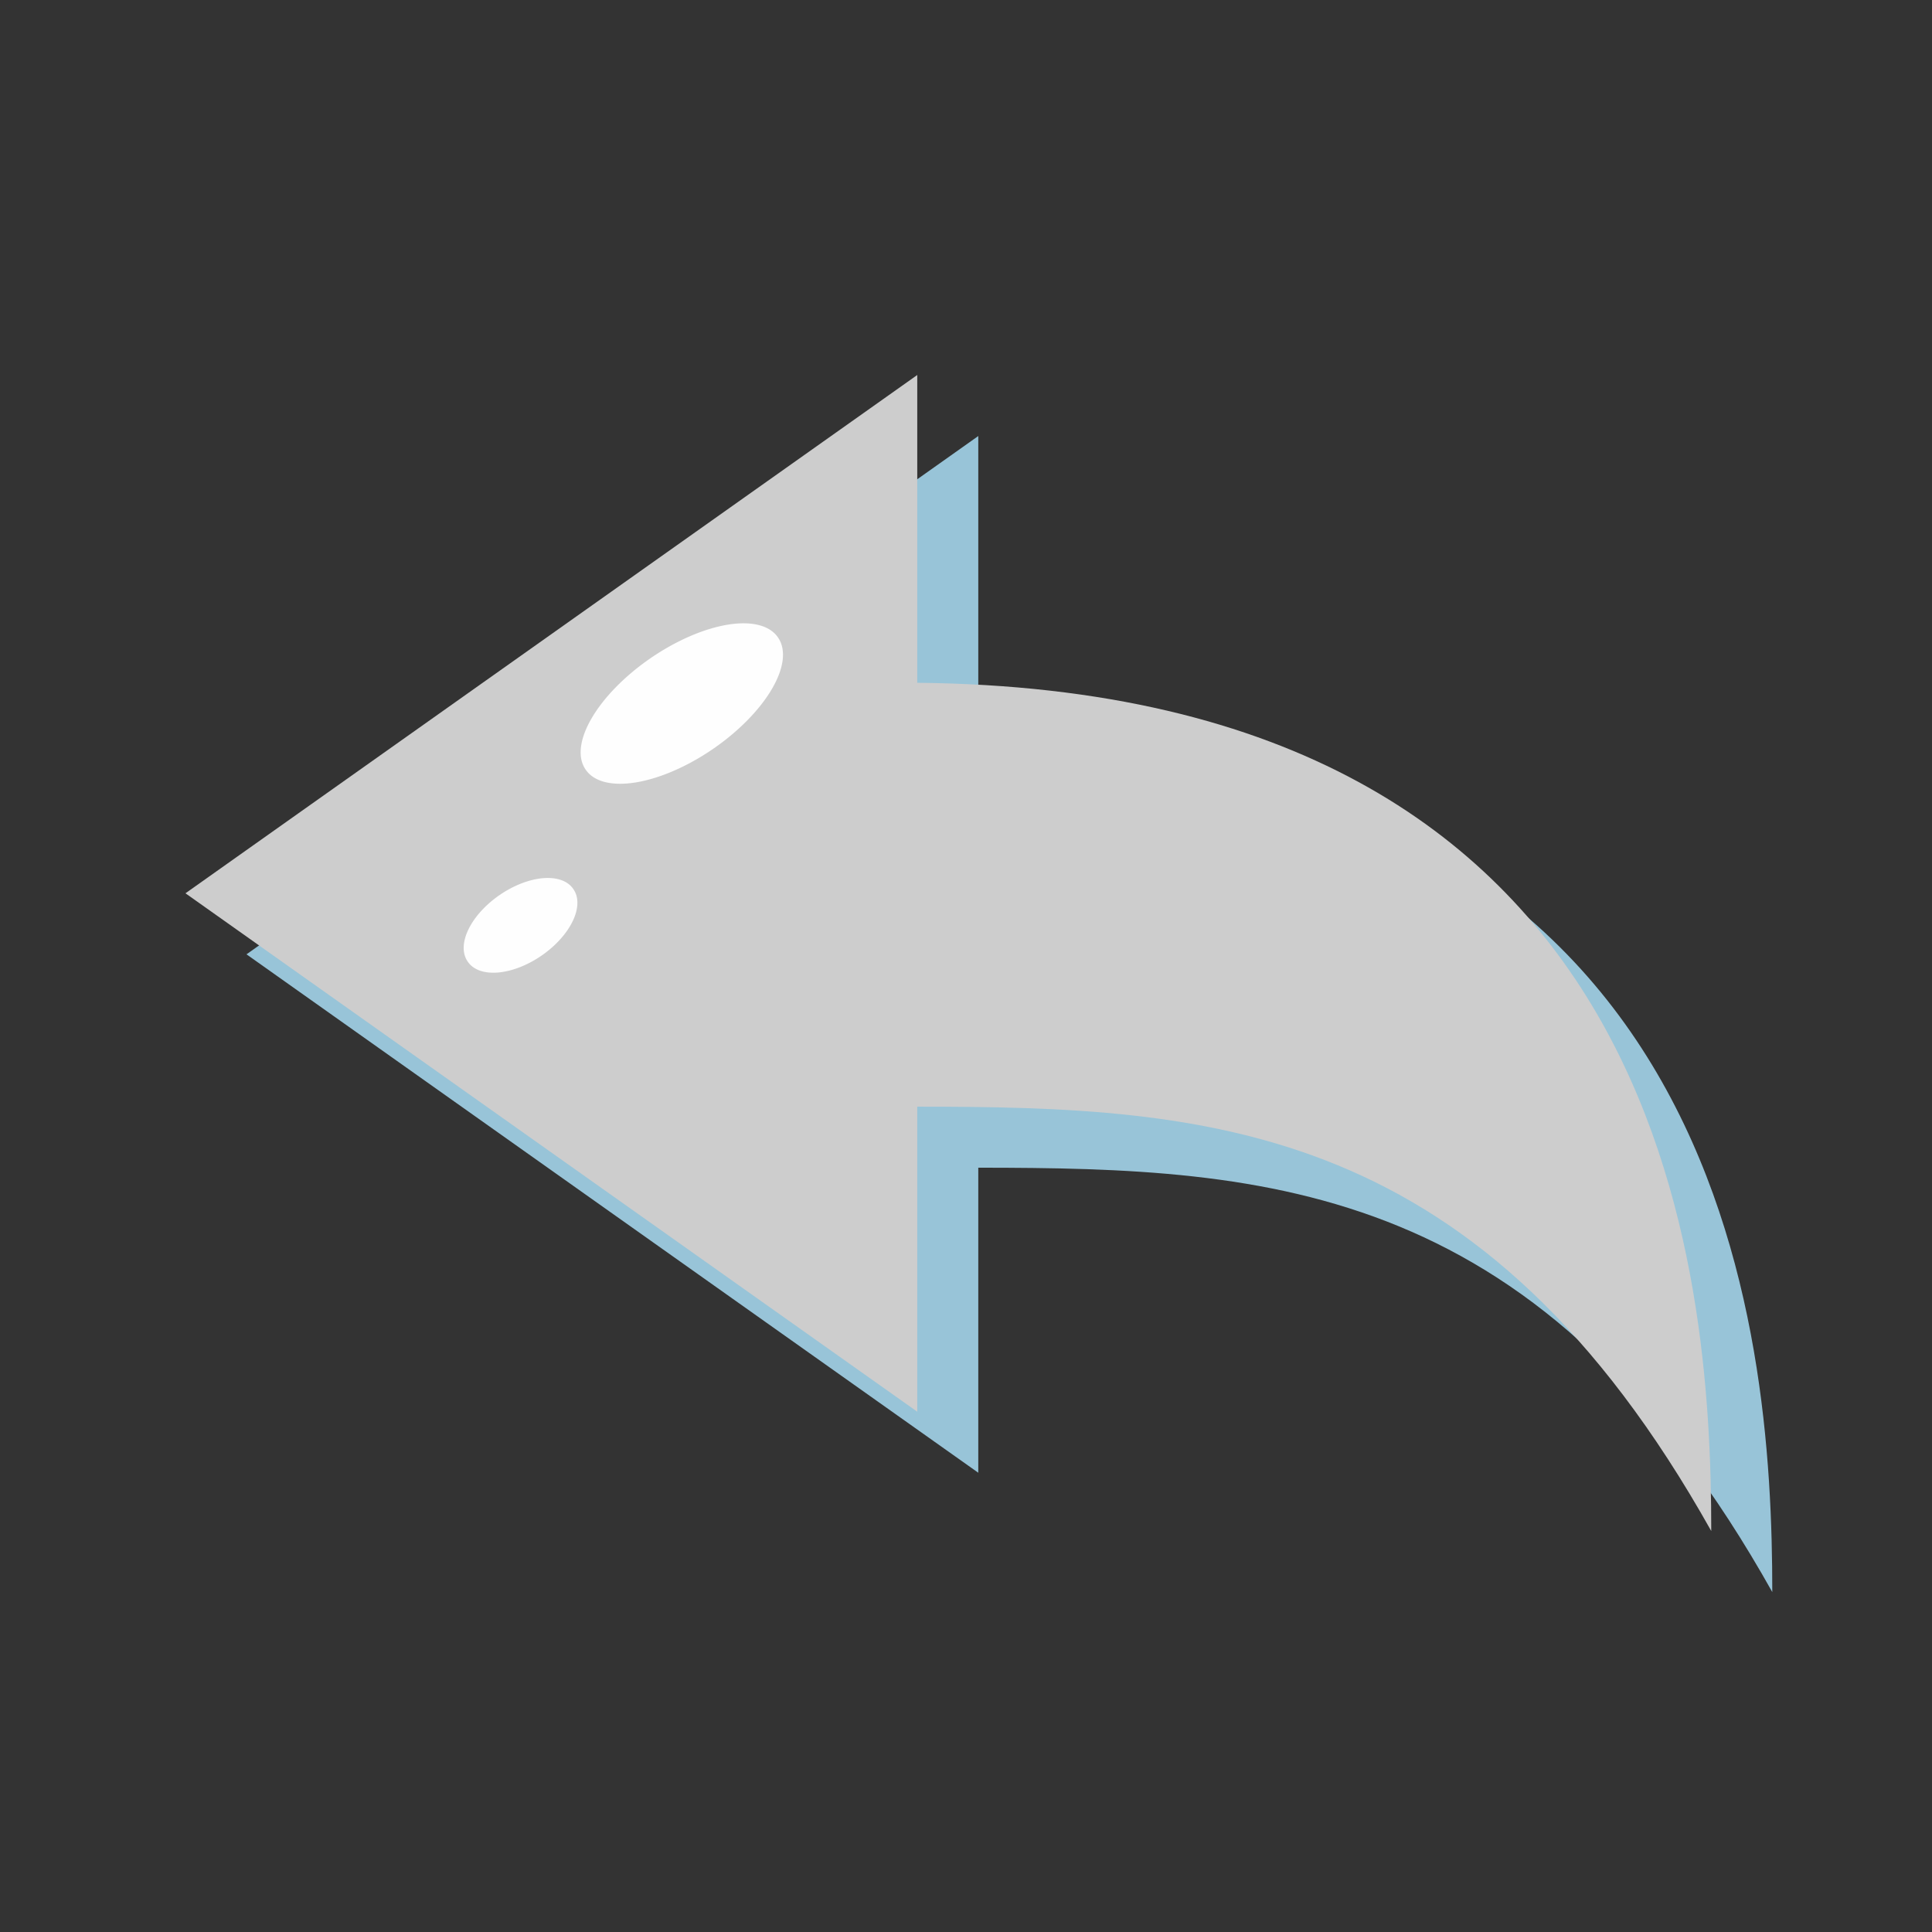 <svg
  t="1637215579691"
  class="icon"
  viewBox="0 0 1024 1024"
  version="1.1"
  xmlns="http://www.w3.org/2000/svg"
  p-id="16758"
  width="32"
  height="32"
>
  <rect x="0" y="0" width="1024" height="1024" fill="#333333" stroke="none"/>
  <path
    d="M518.511 394.235V231.105L130.649 505.811l387.862 274.77V618.902c155.232 0.064 299.154 7.899 420.837 224.922 0.001-137.86-22.743-445.733-420.837-449.589z"
    fill="#98C4D8"
    p-id="16759"
  ></path>
  <path
    d="M486.164 361.888V198.757L98.302 473.463 486.164 748.233V586.554c155.232 0.064 299.154 7.899 420.837 224.922 0-137.86-22.744-445.733-420.837-449.588z"
    fill="#cdcdcd"
    p-id="16760"
  ></path>
  <path
    d="M310.403 407.904a29.102 61.843 55.515 1 0 101.951-70.029 29.102 61.843 55.515 1 0-101.951 70.029Z"
    fill="#FEFEFE"
    p-id="16761"
  ></path>
  <path
    d="M247.911 509.677a19.402 33.953 55.515 1 0 55.972-38.447 19.402 33.953 55.515 1 0-55.972 38.447Z"
    fill="#FEFEFE"
    p-id="16762"
  ></path>
</svg>
